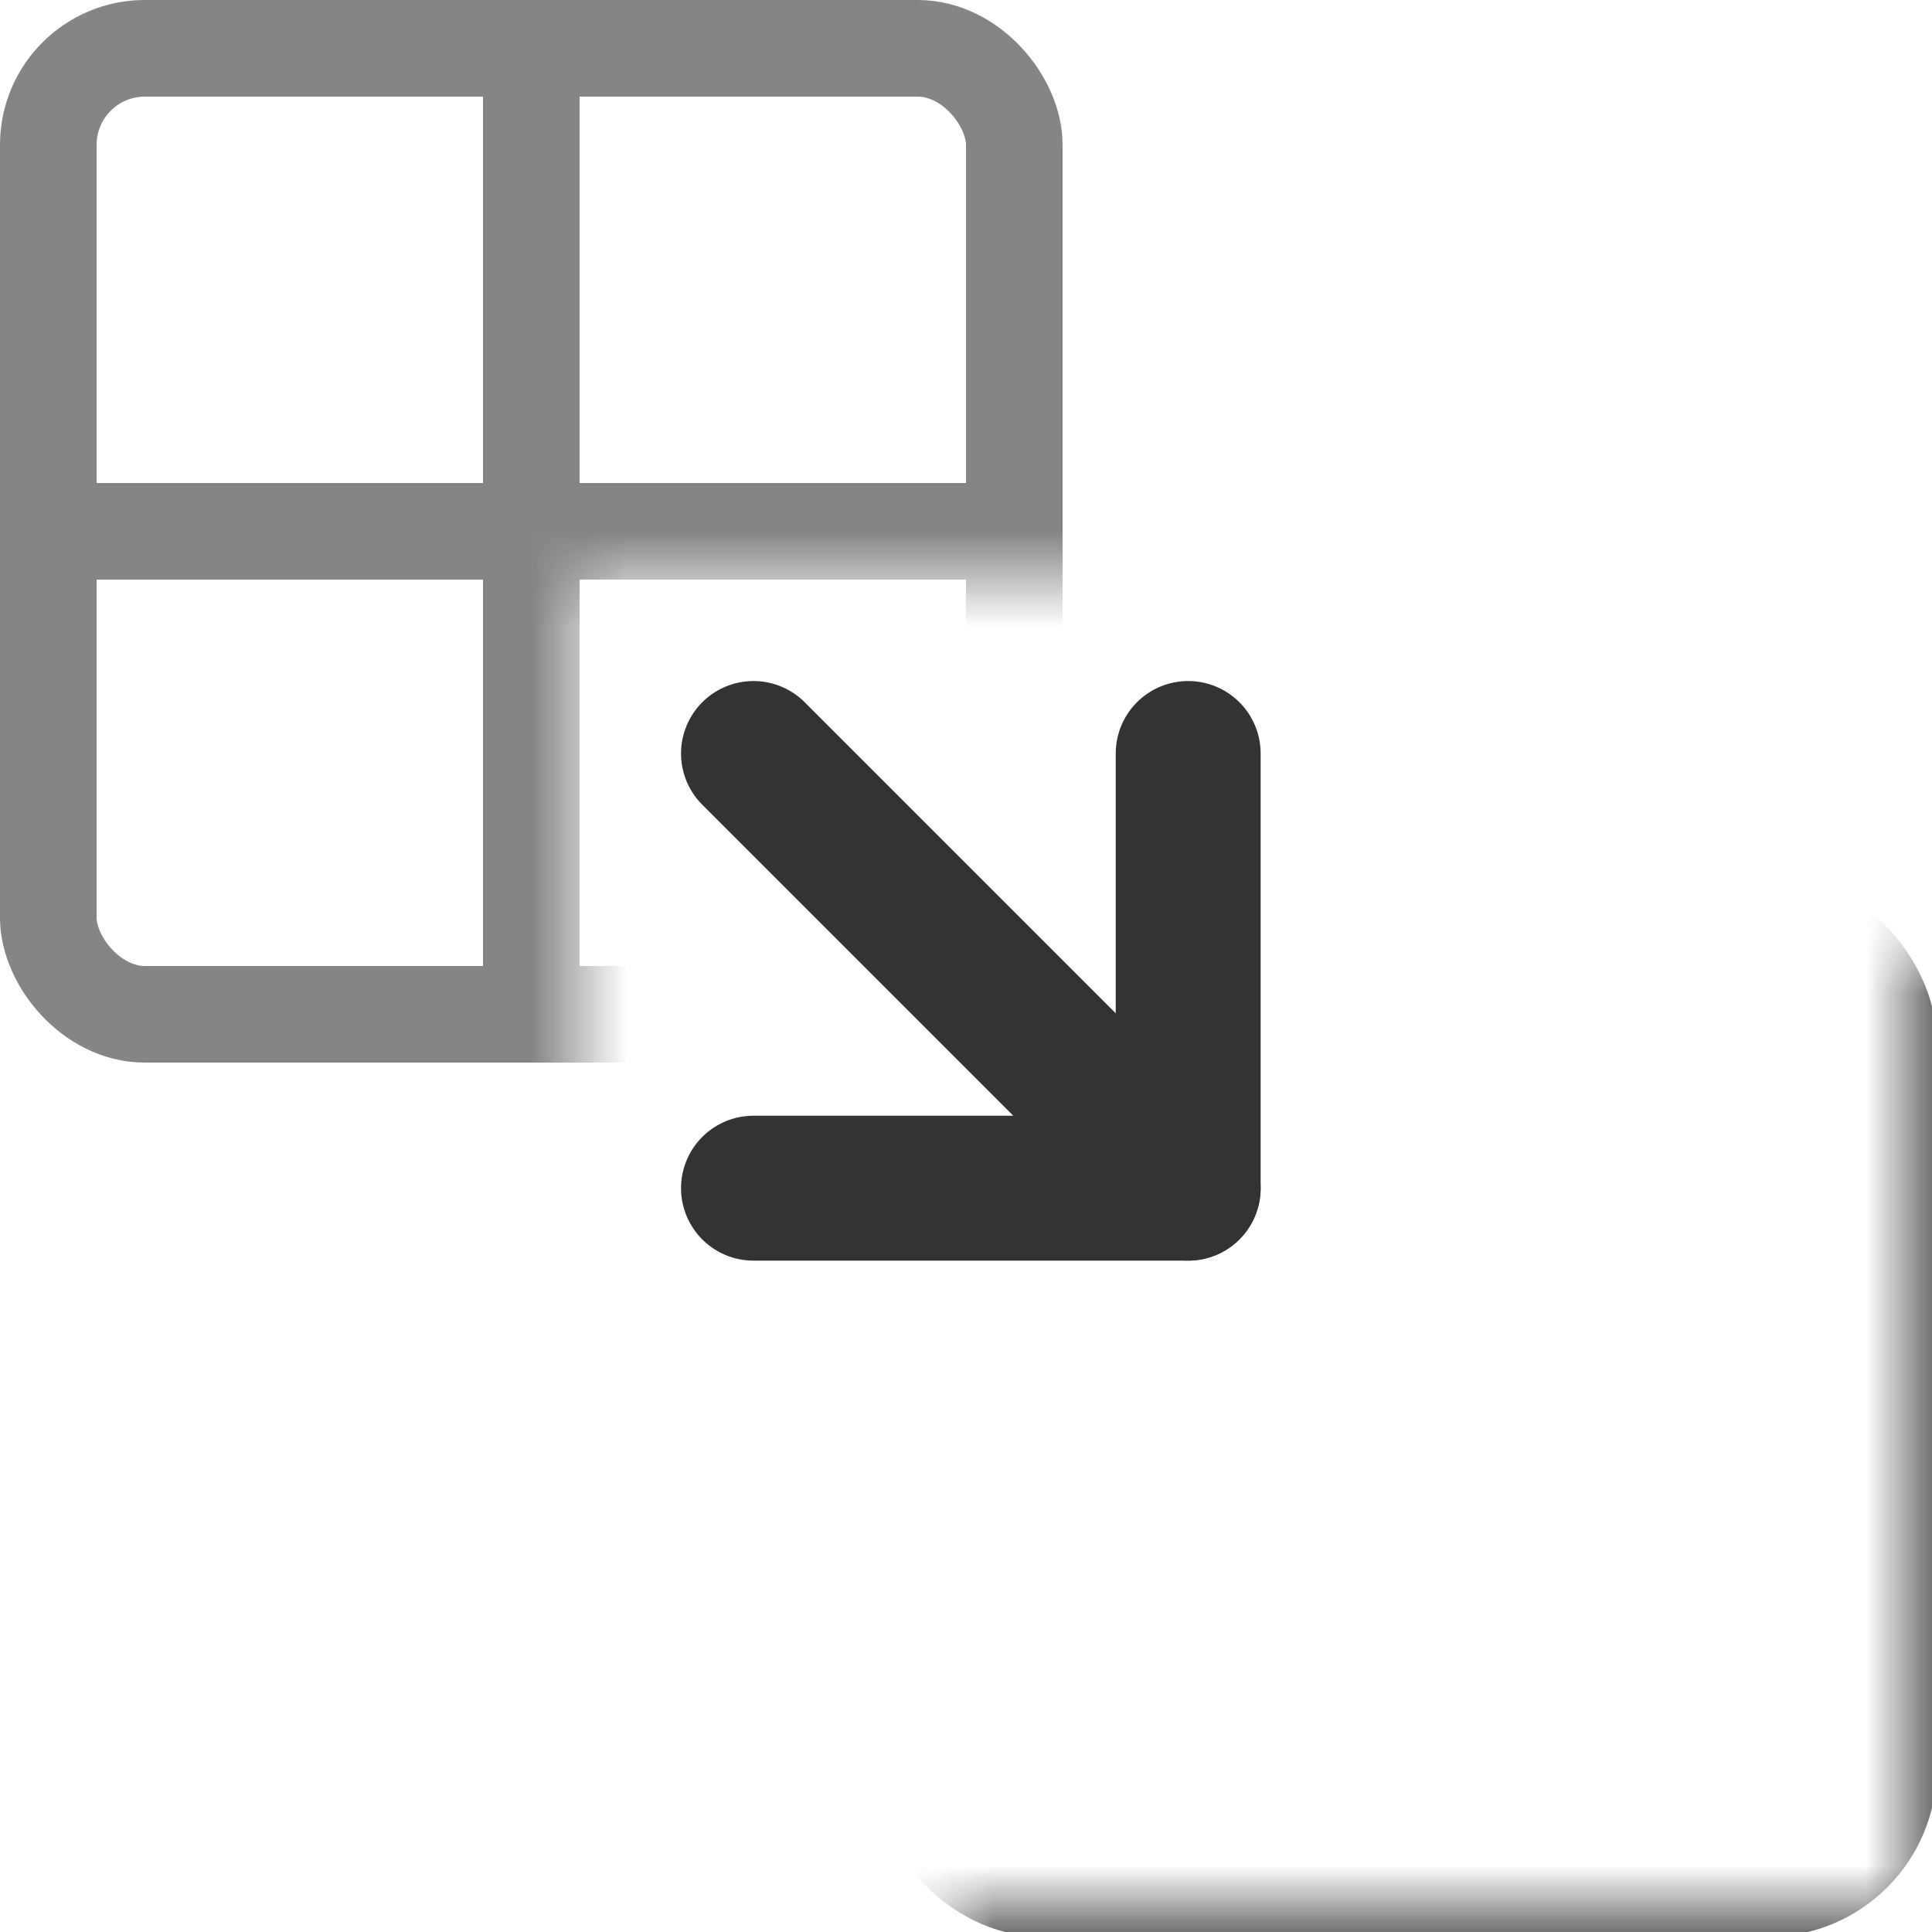 <svg width="20" height="20" viewBox="0 0 20 20" xmlns="http://www.w3.org/2000/svg" xmlns:xlink="http://www.w3.org/1999/xlink"><defs><path id="a" d="M0 10h10V0h5v15H0z"/><path id="c" d="M15 8H8v7H0V0h15z"/></defs><g fill="none" fill-rule="evenodd"><g transform="translate(5 5)"><mask id="b" fill="#fff"><use xlink:href="#a"/></mask><rect stroke="#333" stroke-width="1.5" mask="url(#b)" x="4.8" y="4.8" width="9.5" height="9.5" rx="1"/></g><g transform="translate(7 7)" stroke="#333" stroke-linecap="round" stroke-width="1.5"><path d="M.8.8l4.5 4.5"/><path stroke-linejoin="round" d="M.8 5.3h4.5V.8"/></g><g opacity=".6" transform="translate(-2 -2)"><mask id="d" fill="#fff"><use xlink:href="#c"/></mask><g mask="url(#d)" stroke="#333"><g transform="translate(2 2)"><rect x=".5" y=".5" width="10" height="10" rx="1"/><path d="M10.5 5.5H1M5.5 10.5V.5"/></g></g></g></g></svg>
